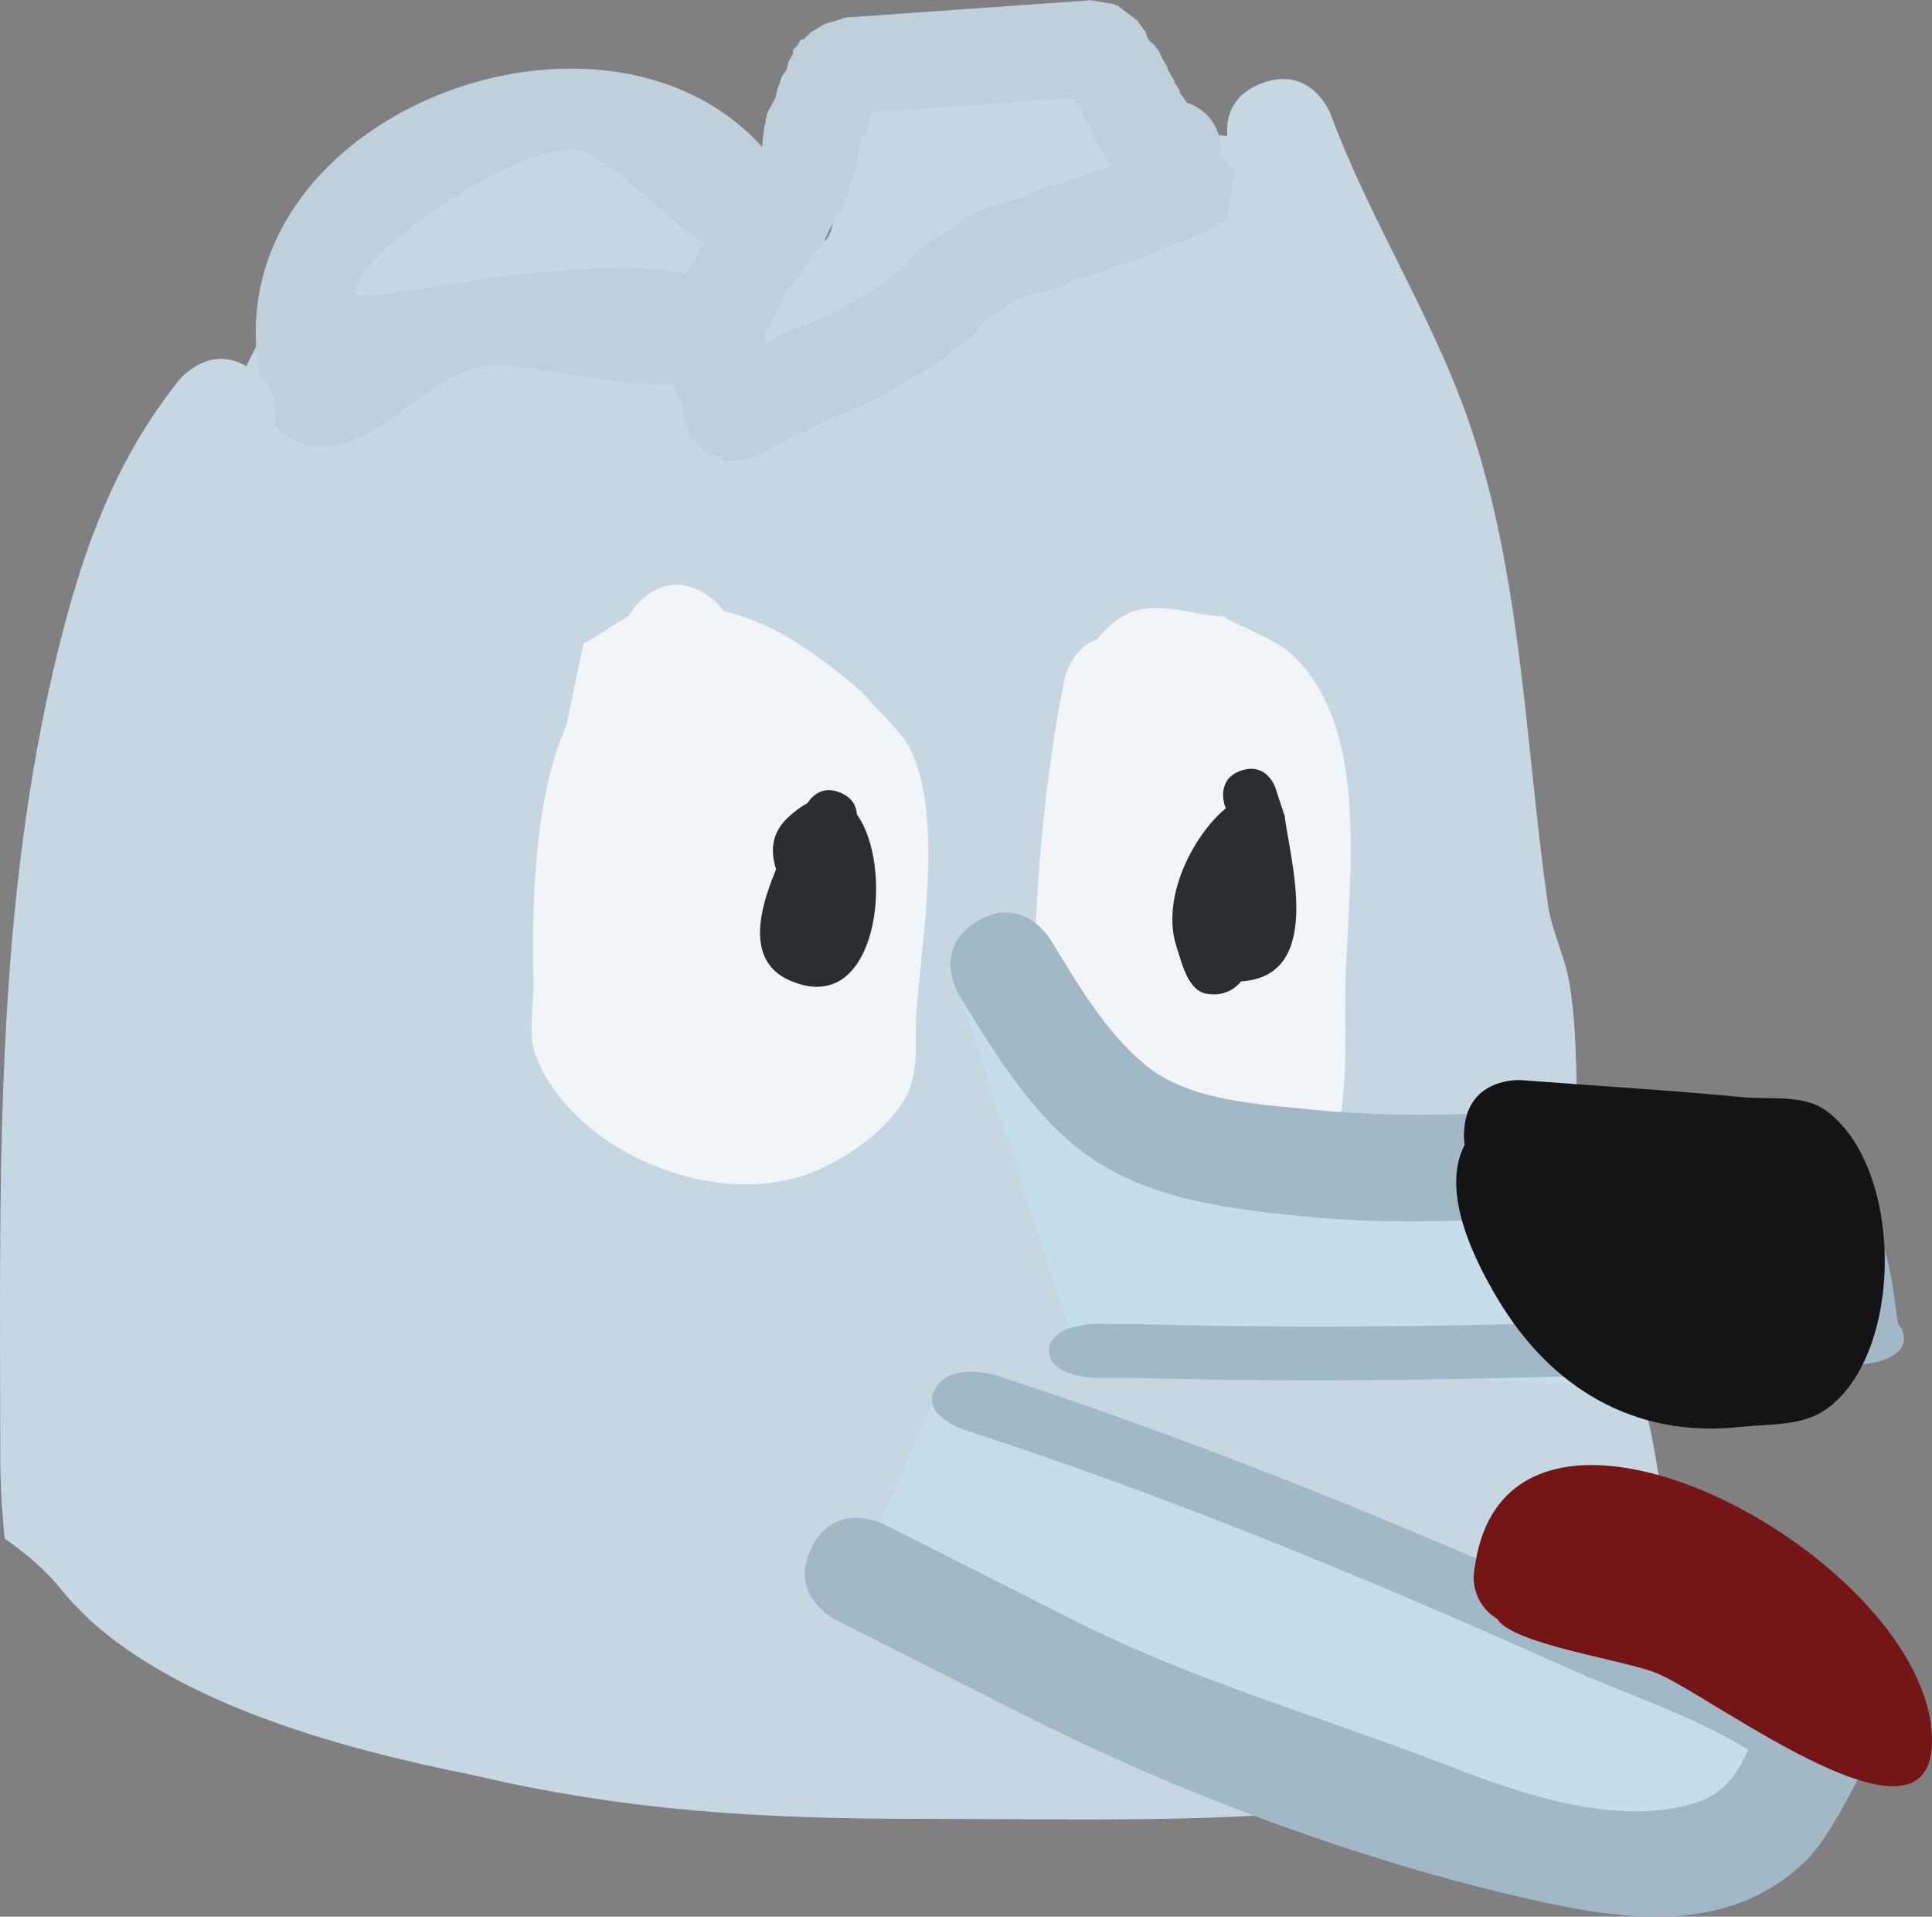 <svg version="1.1" xmlns="http://www.w3.org/2000/svg" xmlns:xlink="http://www.w3.org/1999/xlink" width="40.145" height="39.817" viewBox="0,0,40.145,39.817"><rect x="0" y="0" width="40.145" height="39.817" fill="#808080" stroke="none"/><g transform="translate(-220.612,-128.823)"><g data-paper-data="{&quot;isPaintingLayer&quot;:true}" fill-rule="nonzero" stroke="none" stroke-linecap="butt" stroke-linejoin="miter" stroke-miterlimit="10" stroke-dasharray="" stroke-dashoffset="0" style="mix-blend-mode: normal"><path d="M222.192,159.353c-0.323,-6.141 0,-15.33 0,-15.33c0,0 5.243,-11.772 5.976,-11.772c1.389,0 4.73,-1.847 9.272,1.53c1.101,0.819 0.035,-4.651 1.188,-3.836c1.623,1.146 3.837,-0.41 5.449,1.308c0.93,0.992 2.11,-0.268 2.906,0.98c2.73,4.283 4.228,11.701 4.228,11.701c0,0 1.772,7.346 1.899,12.635c0.052,2.157 0.589,5.169 0.687,8.799c-1.51,0.312 -3.096,0.49 -4.484,0.947c-3.157,0.4 -6.373,0.293 -9.585,0.293c-3.279,0 -6.127,-0.164 -9.29,-0.91c-2.53,-0.506 -6.078,-1.418 -8.068,-3.329c-0.072,-1.127 -0.132,-2.144 -0.178,-3.017z" fill="#c5d8e2" stroke-width="0"/><path d="M232.755,131.98c-0.944,-0.435 -4.785,2.041 -4.769,2.936c0.005,0.296 4.542,-0.888 6.881,-0.406l0.038,-0.051l-0.001,-0.05l0.126,-0.124l0.1,-0.24l0.096,-0.129l0.015,-0.03c-0.83,-0.551 -1.7,-1.543 -2.486,-1.905zM230.955,136.402c-1.475,0.021 -2.426,1.901 -3.92,1.678c-0.234,-0.035 -0.668,-0.286 -0.739,-0.471c-2.276,-5.909 6.559,-9.684 10.146,-5.741l0.006,-0.01l0.012,-0.13l0.006,-0.016l-0.002,-0.016l0.033,-0.258l0.023,-0.059l0,-0.063l0.024,-0.093l-0.004,-0.011l0.013,-0.026l0.007,-0.027l0.109,-0.202l0.069,-0.135l0,-0.033l0.04,-0.156l0.026,-0.047l-0.002,-0.005l0.013,-0.025l0.009,-0.057l0.044,-0.105l0.086,-0.116l0.044,-0.171l0.094,-0.173l-0.001,-0.076l0.091,-0.09l0.061,-0.113l0.074,-0.02l0.14,-0.139l0.238,-0.141l0.005,-0.01l0.027,-0.009l0.024,-0.014l0.22,-0.065l0.218,-0.071l0.028,-0.002l0.028,-0.008l0.01,0.006l4.959,-0.349l0.009,-0.007l0.028,0.004l0.028,-0.002l0.226,0.04l0.227,0.034l0.026,0.011l0.028,0.005l0.006,0.009l0.033,0.014l0.015,-0.002l0.203,0.16l0.208,0.154l0.002,0.015l0.104,0.135l0.016,0.037l0.031,0.015l0.049,0.151l0.055,0.078l0.078,0.062l0.113,0.146l0.069,0.157l0.091,0.145l0.031,0.096l0.118,0.2l0.021,0.069l0.043,0.058l0.015,0.036l0.032,0.024l0.01,0.076l0.117,0.159l0.017,0.042c0.388,0.115 0.683,0.461 0.713,0.889c0.006,0.086 0.001,0.17 -0.014,0.251l0.316,0.264l-0.163,0.994l-0.425,0.292l-0.818,0.304l-0.517,0.23l-0.076,0.013l-0.067,0.038l-0.424,0.116l-0.323,0.148l-0.128,0.024l-0.119,0.052l-0.296,0.051l-0.154,0.103l-0.007,0.014l-0.246,0.08l-0.244,0.087l-0.014,-0.007l-0.066,0.005l-0.018,0.005l-0.067,0.022l-0.008,0.001l-0.111,0.033l-0.182,0.059l-0.11,0.045l-0.044,0.026l-0.071,0.05l-0.114,0.113l-0.4,0.237l-0.061,0.088l-0.042,0.037l0,0.003l-0.003,0.003l-0.023,0.045l-0.095,0.109l-0.132,0.092l-0.114,0.113l-0.143,0.084l-0.062,0.048l-0.208,0.192l-0.113,0.062l-0.096,0.086l-0.404,0.215l-0.403,0.262l-0.065,0.023l-0.053,0.044l-0.891,0.421l-0.102,0.02l-0.092,0.048l-0.156,0.037l-0.013,0.008l-0.096,0.074l-0.157,0.069l-0.145,0.091l-0.2,0.065l-0.076,0.005l-0.013,0.009l-0.185,0.137l-0.026,0.011l-0.024,0.016l-0.011,-0.002l-0.088,0.036l-0.07,0.061l-0.177,0.09l-0.168,0.105l-0.112,0.037l-0.003,0.001l-0.001,-0l-0.084,0.027l-0.514,0.036l-0.125,-0.114l-0.169,0.002l-0.362,-0.367l-0.025,-0.042l-0.01,-0.005l-0.009,-0.027l-0.014,-0.024l-0.029,-0.098l-0.003,-0.002l0.001,-0.004l-0.034,-0.116l-0.071,-0.218l-0.002,-0.028l-0.008,-0.028l0.006,-0.01l-0.009,-0.125l-0.078,-0.16l-0.004,-0.006l-0.01,-0.005l-0.009,-0.027l-0.014,-0.024l-0.049,-0.164c-1.3,0.03 -3.018,-0.41 -3.666,-0.401zM243.698,132.242l-0.174,-0.295l-0.003,-0.011l-0.1,-0.074l-0.005,-0.039l-0.036,-0.017l-0.089,-0.274l-0.004,-0.005l-0.034,-0.083l-0.138,-0.233l-0.031,-0.106l-0.059,-0.093l-0.001,-0.003l-0.045,-0.039l-0.077,-0.11l-4.172,0.293l-0.036,0.071l-0.007,0.029l-0.03,0.169l-0.002,0.005l0.006,0.017l-0.113,0.221l-0.088,0.196l-0.01,0.075l-0.028,0.293l-0.05,0.141l-0.022,0.148l-0.044,0.105l-0.038,0.051l-0.007,0.026l-0.011,0.085l-0.015,0.037l0.011,0.032l-0.102,0.201l-0.082,0.21l-0.031,0.013l-0.018,0.036l-0.03,0.034l-0.042,0.074l-0.013,0.014l0.001,0.004l-0.113,0.221l-0.101,0.227l-0.017,0.006l-0.003,0.005l-0.172,0.198l-0.042,0.074l-0.02,0.021l-0.009,0.027l-0.138,0.214l-0.053,0.049l-0.033,0.064l-0.26,0.3l-0.034,0.067l-0.135,0.324l-0.049,0.066l0.001,0.05l-0.105,0.103l-0.008,0.048l-0.002,0.005l0.006,0.017l-0.113,0.221l-0.003,0.008l-0.029,0.194l0.064,-0.009l0.017,-0.01l0.035,-0.012l0.009,-0.007l0.058,-0.025l0.045,-0.044l0.196,-0.116l0.143,-0.043l0.132,-0.069l0.201,-0.048l0.736,-0.347l0.383,-0.249l0.043,-0.015l0.034,-0.03l0.33,-0.175l0.145,-0.134l0.039,-0.021l0.027,-0.035l0.146,-0.113l0.058,-0.025l0.045,-0.044l0.04,-0.024l0.07,-0.101l-0,-0.007l0.015,-0.015l0.038,-0.054l0.161,-0.142l0.153,-0.151l0.057,-0.034l0.016,-0.014l0.007,0.001l0.419,-0.247l0.071,-0.05l0.114,-0.113l0.196,-0.116l0.069,-0.021l0.058,-0.043l0.298,-0.123l0.159,-0.024l0.103,-0.034l0.061,-0.038l0.2,-0.065l0.123,-0.009l0.01,-0.003l0.08,-0.054l0.002,-0.004l0.015,-0.006l0.07,-0.047l0.196,-0.07l0.191,-0.084l0.083,-0.014l0.015,-0.005l0.004,0.002l0.274,-0.047l0.278,-0.127l0.08,-0.015l0.071,-0.04l0.429,-0.118l0.109,-0.049z" fill="#bed1db" stroke-width="0.5"/><path d="M253.131,164.948c0,-2.675 0.044,-5.391 -0.975,-7.903c0,0 -0.413,-1.033 0.62,-1.446c1.033,-0.413 1.446,0.62 1.446,0.62c1.109,2.807 1.134,5.747 1.134,8.729l-0.002,0.022c-0.73,0.235 -1.505,0.397 -2.29,0.54z" fill="#c5d8e2" stroke-width="0.5"/><path d="M253.523,158.055c-1.091,0.218 -1.309,-0.873 -1.309,-0.873l-0.161,-0.822c-0.081,-0.711 -0.383,-1.38 -0.563,-2.072c-0.396,-1.519 -0.185,-3.157 -0.466,-4.693c-0.104,-0.571 -0.371,-1.107 -0.453,-1.682c-0.444,-3.107 -0.495,-6.319 -1.452,-9.34c-0.736,-2.325 -2.079,-4.326 -2.938,-6.588c0,0 -0.391,-1.042 0.651,-1.433c1.042,-0.391 1.433,0.651 1.433,0.651c0.857,2.318 2.245,4.38 2.996,6.764c0.985,3.125 1.057,6.439 1.516,9.65c0.077,0.542 0.34,1.044 0.437,1.582c0.264,1.46 0.032,3.072 0.424,4.506c0.216,0.791 0.515,1.566 0.624,2.378l0.135,0.662c0,0 0.218,1.091 -0.873,1.309z" fill="#c5d8e2" stroke-width="0.5"/><path d="M220.617,159.047c0,-5.454 -0.14,-10.931 1.097,-16.273c0.511,-2.208 1.193,-4.288 2.626,-6.062c0,0 0.705,-0.861 1.566,-0.157c0.861,0.705 0.157,1.566 0.157,1.566c-1.473,1.772 -1.951,4.09 -2.446,6.302c-1.06,4.743 -0.775,9.794 -0.775,14.624c-0.003,1.259 0.18,2.433 0.346,3.681l0.076,0.369c-0.548,-0.382 -1.031,-0.813 -1.418,-1.3c-0.287,-0.353 -0.704,-0.714 -1.139,-1.013c-0.054,-0.571 -0.09,-1.145 -0.091,-1.737z" fill="#c5d8e2" stroke-width="0.5"/><path d="M243.408,142.102c0.202,-0.24 0.423,-0.451 0.709,-0.562c0.594,-0.229 1.272,0.061 1.908,0.092c0.503,0.287 1.099,0.451 1.509,0.861c1.653,1.655 1.03,5.006 1.029,7.112c-0,0.623 0.056,2.365 -0.241,2.852c-1.708,2.807 -5.047,1.078 -6.015,-1.294c-0.215,-0.526 -0.21,-2.317 -0.186,-2.893c0.075,-1.775 0.261,-3.585 0.606,-5.326c0,0 0.128,-0.641 0.68,-0.842z" fill="#f1f5f7" stroke-width="0.5"/><path d="M235.651,141.52c1.079,0.248 2.006,0.937 2.864,1.675c0.351,0.427 0.829,0.776 1.054,1.281c0.616,1.387 0.211,3.807 0.091,5.291c-0.051,0.631 0.077,1.339 -0.247,1.883c-0.386,0.647 -1.058,1.122 -1.738,1.446c-2.017,0.962 -5.114,-0.286 -5.919,-2.311c-0.189,-0.475 -0.049,-1.021 -0.06,-1.532c-0.028,-1.288 0.004,-2.683 0.253,-3.951c0.103,-0.522 0.252,-0.99 0.437,-1.431l0.351,-1.681c0.313,-0.161 0.604,-0.389 0.919,-0.546c0.034,-0.051 0.067,-0.102 0.102,-0.153c0,0 0.617,-0.926 1.543,-0.309c0.158,0.106 0.272,0.22 0.351,0.338z" fill="#f1f5f7" stroke-width="0.5"/><path d="M238.417,145.742c0.748,1.029 0.484,3.941 -1.116,3.544c-1.211,-0.3 -0.975,-1.419 -0.562,-2.404c-0.116,-0.361 -0.109,-0.746 0.249,-1.079c0.142,-0.132 0.277,-0.23 0.404,-0.297c0.086,-0.134 0.305,-0.378 0.687,-0.214c0.257,0.11 0.329,0.294 0.338,0.45z" fill="#2a2e30" stroke-width="0.5"/><path d="M246.407,144.83c0.528,-0.176 0.704,0.352 0.704,0.352l0.193,0.587c0.122,0.951 0.804,3.273 -0.835,3.435c-0.022,0.002 -0.044,0.004 -0.065,0.005c-0.17,0.199 -0.403,0.311 -0.72,0.258c-0.386,-0.065 -0.51,-0.619 -0.63,-0.993c-0.311,-0.973 0.315,-2.246 1.003,-2.838c0,0 0.009,-0.007 0.026,-0.019l-0.028,-0.083c0,0 -0.176,-0.528 0.352,-0.704z" fill="#2a2e30" stroke-width="0.5"/><path d="M238.494,161.416l1.69,-3.909l18.382,7.184l-3.486,2.958z" fill="#c6deec" stroke-width="0"/><path d="M258.962,165.836c-0.765,0.333 -1.398,-0.211 -1.398,-0.211l-0.133,-0.119c-1.259,-0.929 -2.798,-1.381 -4.337,-2.072c-4.038,-1.811 -8.088,-3.49 -12.455,-4.912c0,0 -0.931,-0.304 -0.586,-0.865c0.345,-0.561 1.277,-0.257 1.277,-0.257c4.46,1.46 8.61,3.169 12.74,5.021c1.716,0.77 3.35,1.289 4.773,2.322l0.254,0.214c0,0 0.633,0.544 -0.132,0.877z" fill="#a1b9c7" stroke-width="0.5"/><path d="M237.472,160.973c0.502,-0.993 1.495,-0.491 1.495,-0.491c1.045,0.528 2.927,1.479 3.973,2.007c2.496,1.264 5.195,2.016 7.796,3.026c1.515,0.588 3.504,1.271 5.13,0.752c0.727,-0.232 0.978,-0.851 1.241,-1.493c0.731,0.225 1.562,0.363 2.362,0.508c-0.41,0.836 -0.908,1.775 -1.309,2.173c-1.616,1.597 -3.824,1.261 -5.768,0.821c-3.499,-0.791 -7.239,-2.181 -10.454,-3.801c-1.045,-0.528 -2.091,-1.056 -3.136,-1.584l-0.836,-0.423c0,0 -0.993,-0.502 -0.491,-1.495z" fill="#a1b9c7" stroke-width="0.5"/><path d="M243.036,157.074l-2.584,-7.947c0,0 3.259,2.563 5.743,3.19c3.46,0.874 13.08,1.561 13.08,1.561l-2.432,3.871z" fill="#c6deec" stroke-width="0"/><path d="M257.763,157.011c-0.094,-1.294 -0.124,-1.941 -0.772,-3.091c0,0 -0.001,-0.001 -0.002,-0.003c-3.119,-0.007 -6.199,0.49 -9.333,0.173c-1.52,-0.154 -3.173,-0.352 -4.454,-1.267c-1.129,-0.806 -1.958,-2.178 -2.664,-3.328c0,0 -0.58,-0.949 0.369,-1.53c0.949,-0.58 1.53,0.369 1.53,0.369c0.556,0.915 1.204,2.037 2.087,2.698c0.891,0.667 2.298,0.735 3.357,0.843c3.33,0.34 6.607,-0.272 9.932,-0.171l0.782,0.337c0,0 0.519,0.406 0.446,0.993c0.426,0.813 0.791,1.683 0.911,2.589c0.028,0.211 0.069,0.485 0.113,0.792c-0.749,0.336 -1.54,0.706 -2.264,0.917c-0.017,-0.107 -0.03,-0.214 -0.038,-0.322z" fill="#a1b9c7" stroke-width="0.5"/><path d="M242.408,156.878c0.012,-0.56 1.012,-0.553 1.012,-0.553l0.907,0.007c4.962,0.135 9.832,-0.027 14.756,-0.278c0,0 0.996,-0.05 1.085,0.508c0.089,0.558 -0.907,0.607 -0.907,0.607c-5.018,0.246 -9.973,0.417 -15.03,0.281l-0.835,-0.005c0,0 -1,-0.007 -0.988,-0.567z" fill="#a1b9c7" stroke-width="0.5"/><path d="M251.046,152.605c-0.015,-0.096 -0.019,-0.202 -0.01,-0.319c0.085,-1.109 1.195,-1.024 1.195,-1.024c1.522,0.118 3.072,0.208 4.586,0.354c0.583,0.056 1.261,-0.066 1.735,0.278c1.632,1.182 1.636,5.089 -0.018,6.22c-0.497,0.34 -1.172,0.288 -1.771,0.353c-2.19,0.237 -3.931,-0.812 -5.035,-2.668c-0.436,-0.733 -1.205,-2.193 -0.682,-3.193z" fill="#131415" stroke-width="0.5"/><path d="M260.749,164.792c0.227,2.951 -4.509,-0.709 -5.706,-1.208c-0.661,-0.276 -3.018,-0.604 -3.318,-1.129c-0.295,-0.174 -0.492,-0.495 -0.492,-0.862c0,-0.077 0.009,-0.152 0.025,-0.223c0.679,-4.855 9.203,-0.322 9.491,3.423z" fill="#751515" stroke-width="0.5"/></g></g></svg>